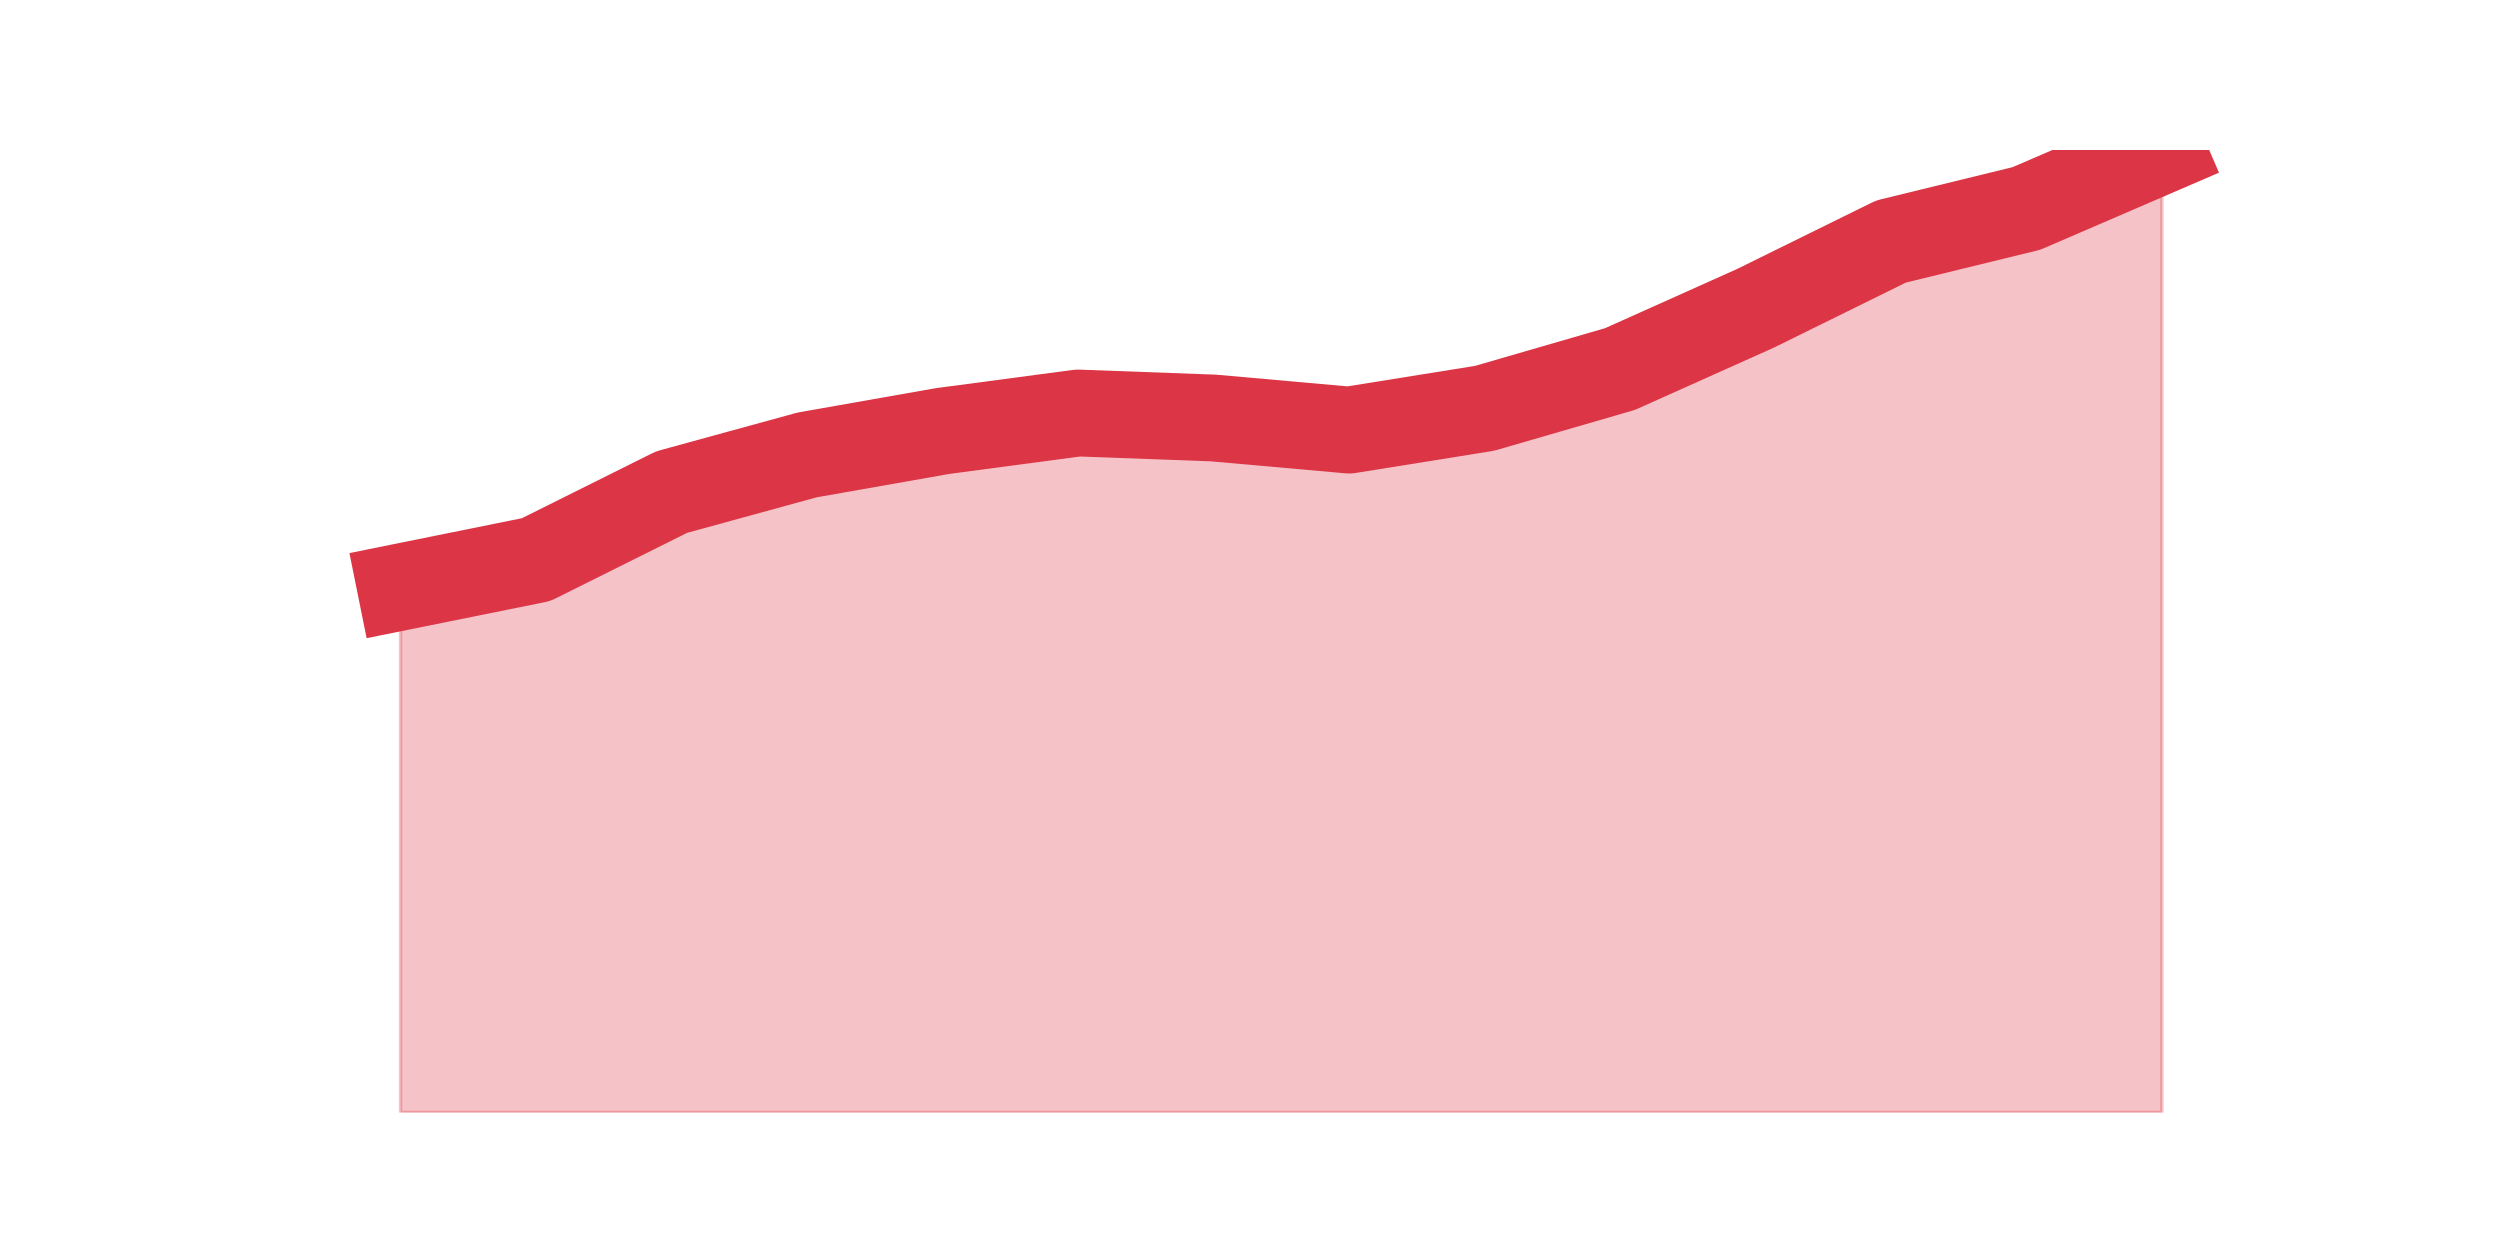 <?xml version="1.0" encoding="utf-8" standalone="no"?>
<!DOCTYPE svg PUBLIC "-//W3C//DTD SVG 1.1//EN"
  "http://www.w3.org/Graphics/SVG/1.1/DTD/svg11.dtd">
<svg height="360pt" version="1.1" viewBox="0 0 720 360" width="720pt" xmlns="http://www.w3.org/2000/svg" xmlns:xlink="http://www.w3.org/1999/xlink">
 <defs>
  <style type="text/css">*{stroke-linecap:butt;stroke-linejoin:round;}</style>
 </defs>
 <g id="figure_1">
  <g id="patch_1">
   <path d="M 0 360 
L 720 360 
L 720 0 
L 0 0 
z
" style="fill:none;"/>
  </g>
  <g id="axes_1">
   <g id="matplotlib.axis_1"/>
   <g id="matplotlib.axis_2"/>
   <g id="PolyCollection_1">
    <defs>
     <path d="M 115.364 -190.937 
L 115.364 -39.6 
L 154.385 -39.6 
L 193.406 -39.6 
L 232.427 -39.6 
L 271.448 -39.6 
L 310.469 -39.6 
L 349.49 -39.6 
L 388.51 -39.6 
L 427.531 -39.6 
L 466.552 -39.6 
L 505.573 -39.6 
L 544.594 -39.6 
L 583.615 -39.6 
L 622.636 -39.6 
L 622.636 -316.8 
L 622.636 -316.8 
L 583.615 -299.964 
L 544.594 -290.435 
L 505.573 -271.205 
L 466.552 -253.712 
L 427.531 -242.399 
L 388.51 -236.14 
L 349.49 -239.614 
L 310.469 -241.053 
L 271.448 -235.859 
L 232.427 -228.974 
L 193.406 -218.272 
L 154.385 -198.823 
L 115.364 -190.937 
z
" id="m8042035842" style="stroke:#dc3545;stroke-opacity:0.3;"/>
    </defs>
    <g clip-path="url(#peb6ab0734f)">
     <use style="fill:#dc3545;fill-opacity:0.3;stroke:#dc3545;stroke-opacity:0.3;" x="0" xlink:href="#m8042035842" y="360"/>
    </g>
   </g>
   <g id="line2d_1">
    <path clip-path="url(#peb6ab0734f)" d="M 115.364 169.063 
L 154.385 161.177 
L 193.406 141.728 
L 232.427 131.026 
L 271.448 124.141 
L 310.469 118.947 
L 349.49 120.386 
L 388.51 123.86 
L 427.531 117.601 
L 466.552 106.288 
L 505.573 88.795 
L 544.594 69.565 
L 583.615 60.036 
L 622.636 43.2 
" style="fill:none;stroke:#dc3545;stroke-linecap:square;stroke-width:25;"/>
   </g>
  </g>
 </g>
 <defs>
  <clipPath id="peb6ab0734f">
   <rect height="277.2" width="558" x="90" y="43.2"/>
  </clipPath>
 </defs>
</svg>
